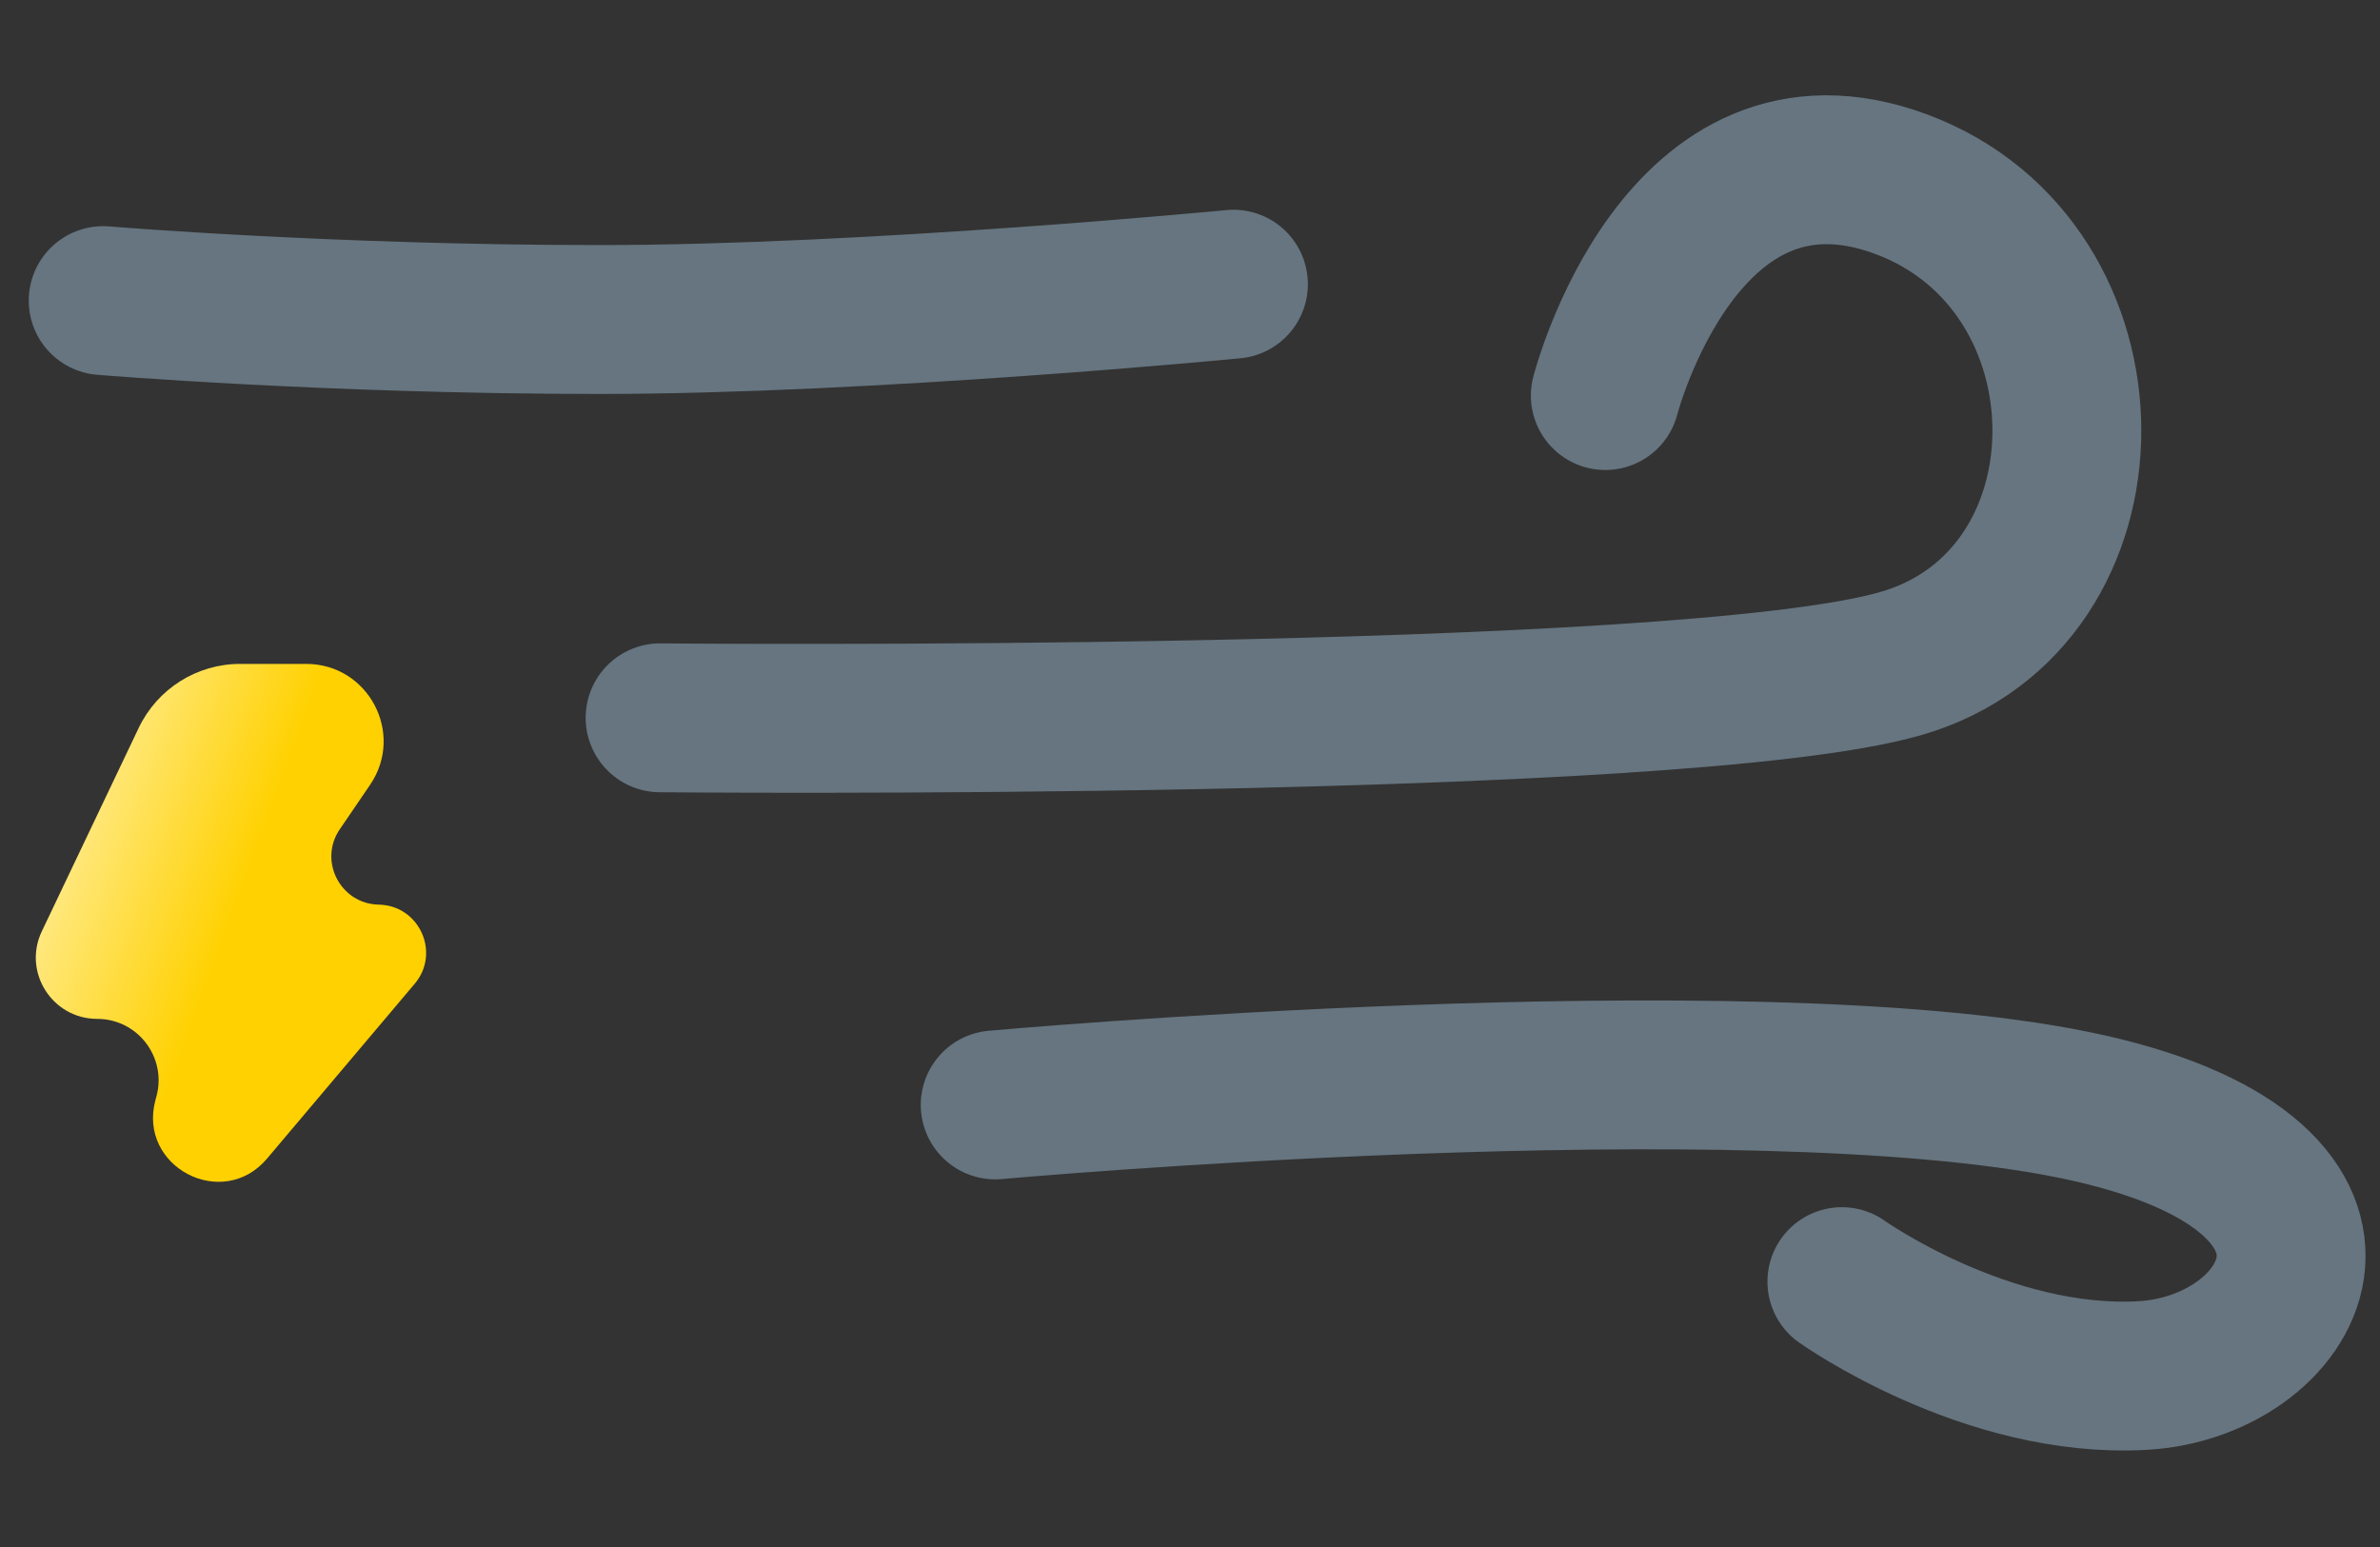 <svg width="20" height="13" viewBox="0 0 20 13" fill="none" xmlns="http://www.w3.org/2000/svg">
<rect x="0" y="0" width="20" height="13" fill="#333333" stroke="none"/>
<path d="M5.547 6.032C5.547 6.032 14.121 6.114 15.977 5.575C17.834 5.036 17.831 2.238 15.977 1.548C14.123 0.859 13.49 3.324 13.49 3.324" stroke="#667580" stroke-width="1.251" stroke-linecap="round"/>
<path d="M8.363 9.285C8.363 9.285 14.656 8.717 17.43 9.285C20.204 9.854 19.32 11.485 18.006 11.559C16.691 11.634 15.478 10.77 15.478 10.77" stroke="#667580" stroke-width="1.251" stroke-linecap="round"/>
<path d="M0.867 2.526C0.867 2.526 2.776 2.685 5.038 2.685C7.299 2.685 10.365 2.388 10.365 2.388" stroke="#667580" stroke-width="1.251" stroke-linecap="round"/>
<path d="M1.166 6.116C1.323 5.788 1.654 5.579 2.018 5.579H2.573C3.095 5.579 3.404 6.163 3.11 6.595L2.855 6.969C2.674 7.235 2.861 7.596 3.183 7.602V7.602C3.524 7.608 3.705 8.008 3.484 8.268L2.244 9.736C1.87 10.179 1.156 9.805 1.306 9.245L1.315 9.212C1.403 8.884 1.156 8.562 0.817 8.562V8.562C0.438 8.562 0.188 8.167 0.352 7.825L1.166 6.116Z" fill="url(#paint0_linear_6_713)"/>
<defs>
<linearGradient id="paint0_linear_6_713" x1="1.646" y1="8.586" x2="-0.238" y2="7.895" gradientUnits="userSpaceOnUse">
<stop stop-color="#FFD100"/>
<stop offset="1" stop-color="#FFF0AA"/>
</linearGradient>
</defs>
</svg>
